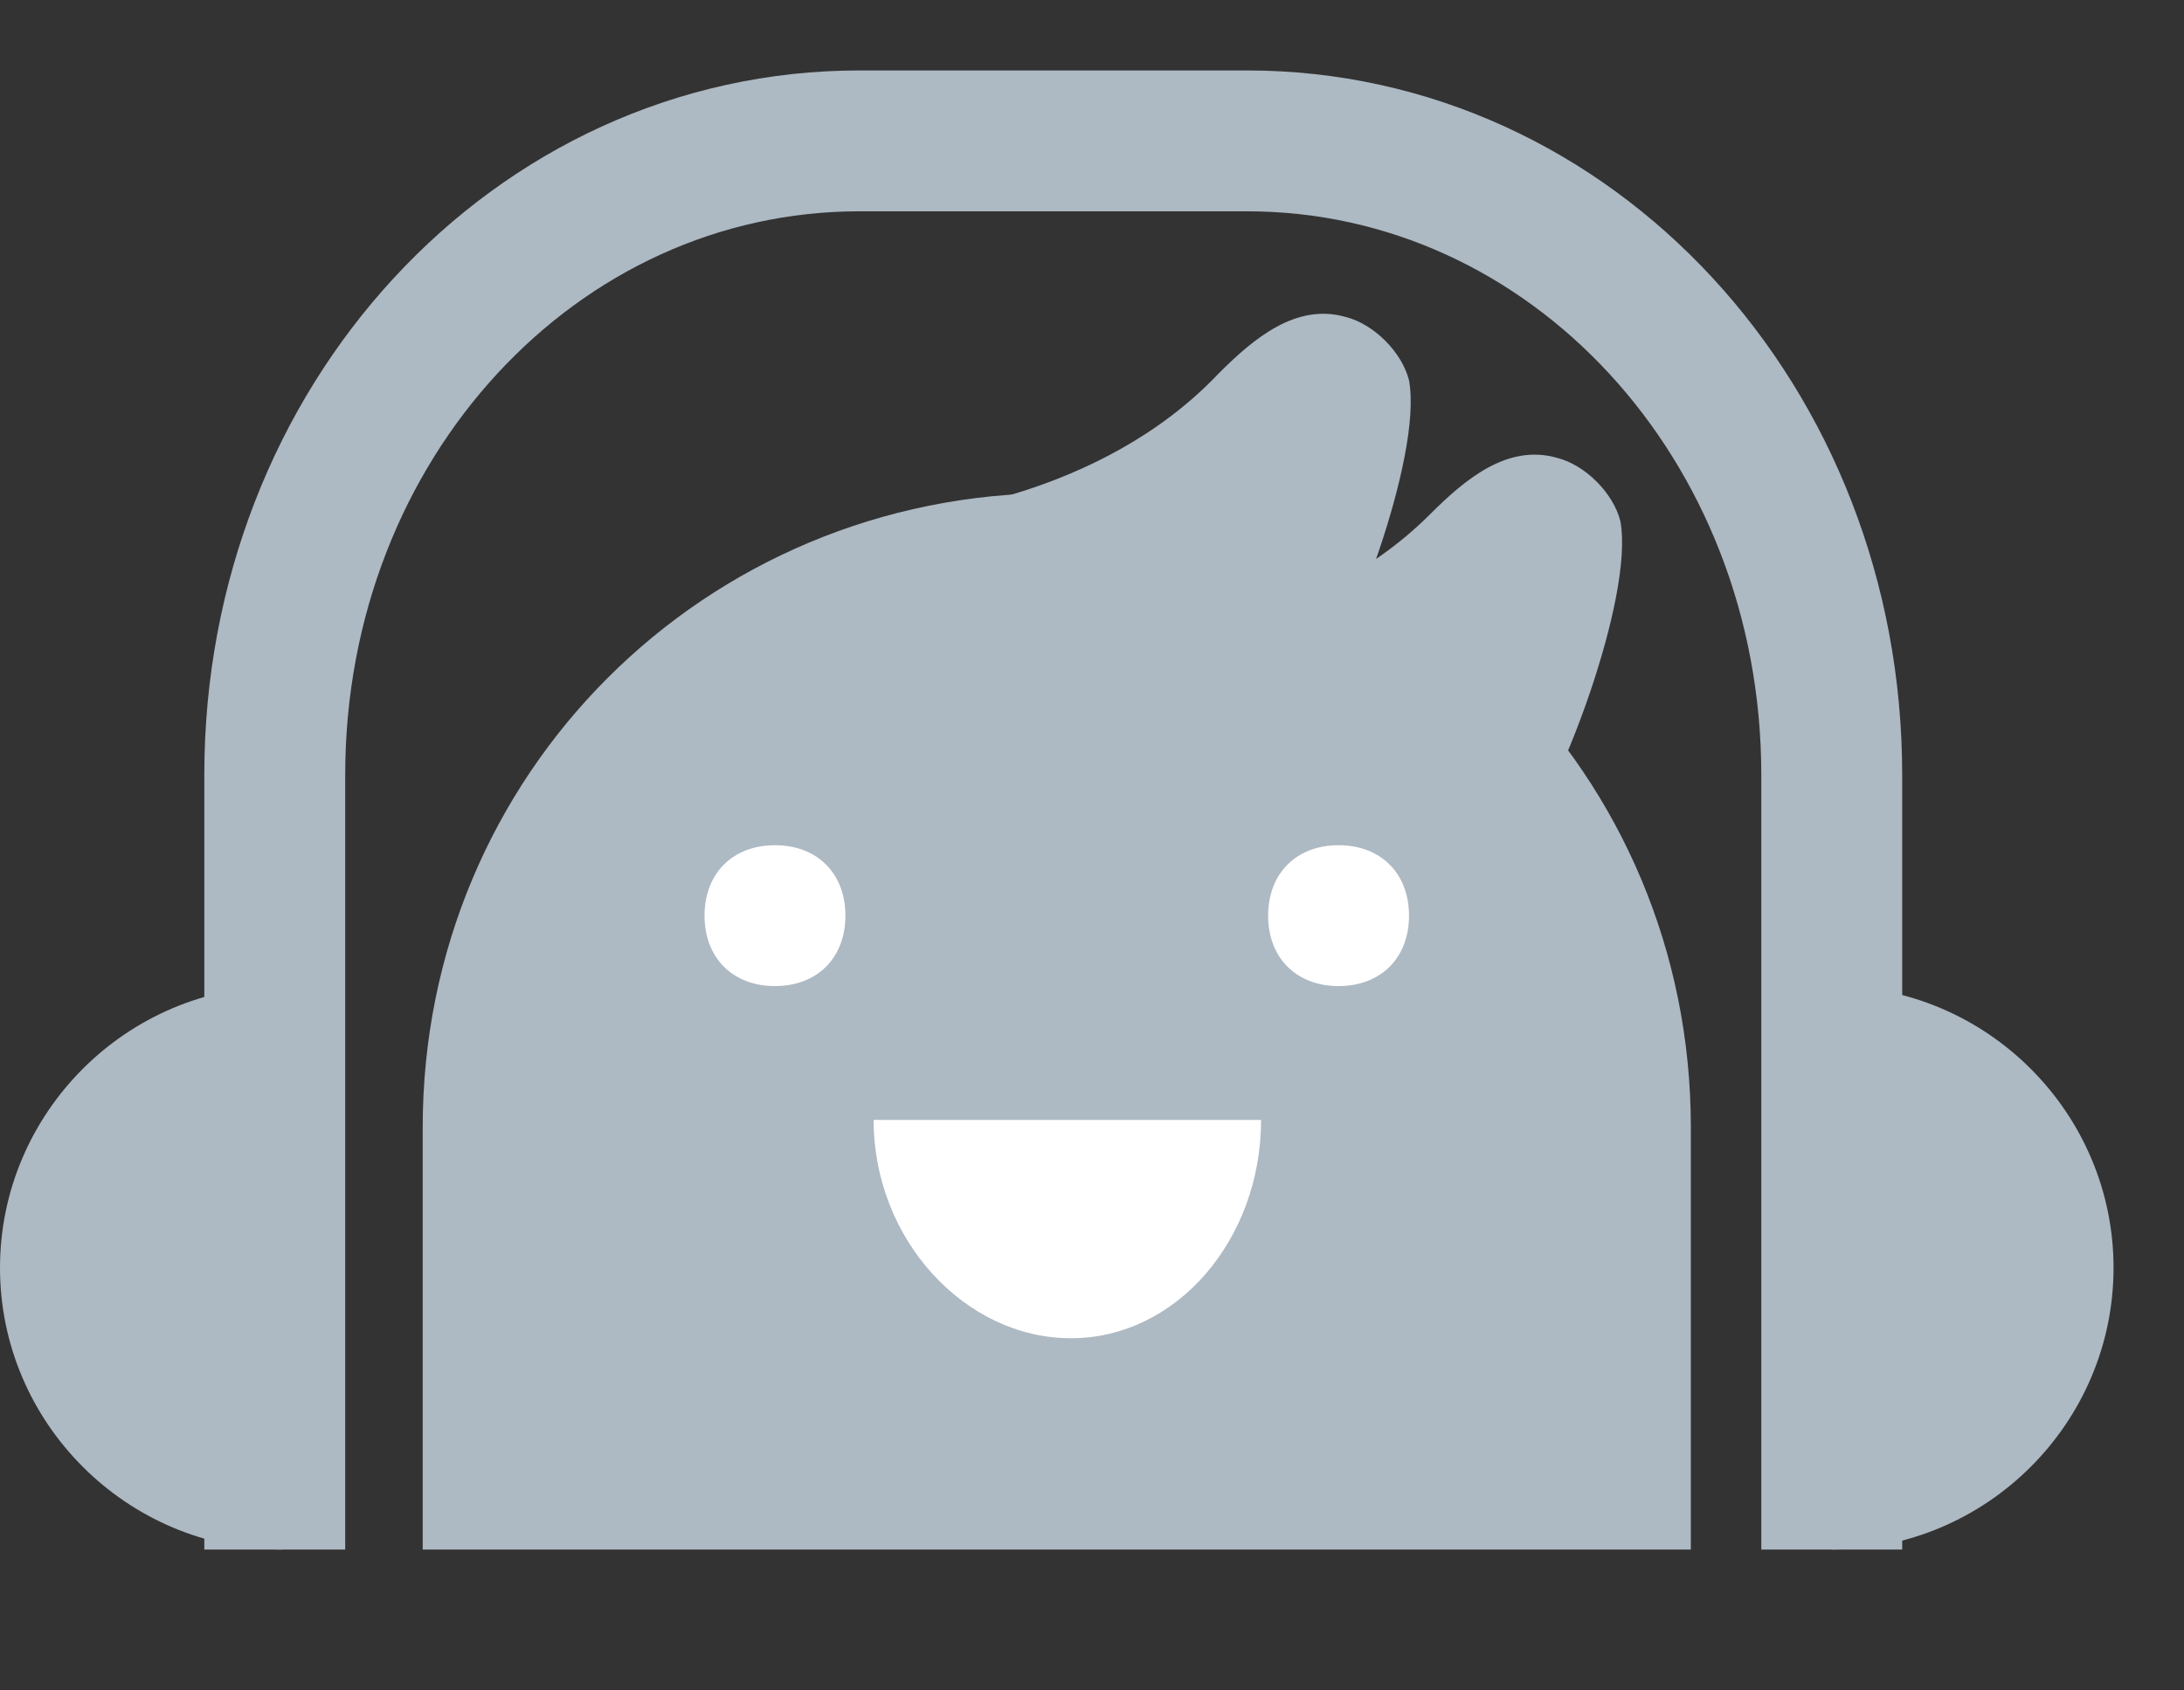 <?xml version="1.0" encoding="utf-8"?>
<!-- Generator: Adobe Illustrator 21.0.0, SVG Export Plug-In . SVG Version: 6.00 Build 0)  -->
<svg version="1.1" id="图层_1" xmlns="http://www.w3.org/2000/svg" xmlns:xlink="http://www.w3.org/1999/xlink" x="0px" y="0px"
	 viewBox="0 0 31 24" style="enable-background:new 0 0 31 24;" xml:space="preserve">
<rect x="0" y="0" width="31" height="24" fill="#333333" stroke="none"/>
<style type="text/css">
	.st0{fill:#ADB9C3;}
	.st1{fill:none;stroke:#ADB9C3;stroke-width:2;}
	.st2{fill:#FFFFFF;}
</style>
<path class="st0" d="M15,7c5,0,9,4,9,9v6H6v-6C6,11,10,7,15,7z"/>
<path class="st1" d="M3.9,22V11c0-5,3.7-9,8.3-9h5.5c4.6,0,8.3,4,8.3,9v11"/>
<path class="st2" d="M15.2,19c-1.5,0-2.8-1.4-2.8-3.1h5.5C17.9,17.6,16.7,19,15.2,19z"/>
<path class="st2" d="M11,12c0.6,0,1,0.4,1,1c0,0.6-0.4,1-1,1s-1-0.4-1-1C10,12.4,10.4,12,11,12z"/>
<path class="st2" d="M19,12c0.6,0,1,0.4,1,1c0,0.6-0.4,1-1,1s-1-0.4-1-1C18,12.4,18.4,12,19,12z"/>
<g>
	<path class="st0" d="M13,8c0,0,2.9,0.1,5-2c2.1-2.1,0.3,2.7,0,3"/>
	<path class="st0" d="M18.7,9.7l-1.4-1.4L18,9l-0.8-0.6c0.1-0.1,0.2-0.4,0.3-0.7C15.4,9.1,13.1,9,13,9L13,7.5L13,8l0-0.7
		c0,0,2.6-0.2,4.3-2c0.5-0.5,1.1-1,1.8-0.8C19.5,4.6,19.9,5,20,5.4C20.2,6.5,19.1,9.3,18.7,9.7z"/>
</g>
<g>
	<path class="st0" d="M16,10c0,0,2.9,0.1,5-2c2.1-2.1,0.3,2.7,0,3"/>
	<path class="st0" d="M21.7,11.7L21,11l-0.8-0.6c0.1-0.1,0.2-0.4,0.3-0.7C18.4,11.1,16.1,11,16,11L16,9l0,1l0-1c0,0,2.5,0.1,4.3-1.7
		c0.5-0.5,1.1-1,1.8-0.8C22.5,6.6,22.9,7,23,7.4C23.2,8.5,22.1,11.3,21.7,11.7z"/>
</g>
<path class="st0" d="M4,22c-2.2,0-4-1.8-4-4s1.8-4,4-4V22z"/>
<path class="st0" d="M26,22v-8c2.2,0,4,1.8,4,4S28.2,22,26,22z"/>
</svg>
